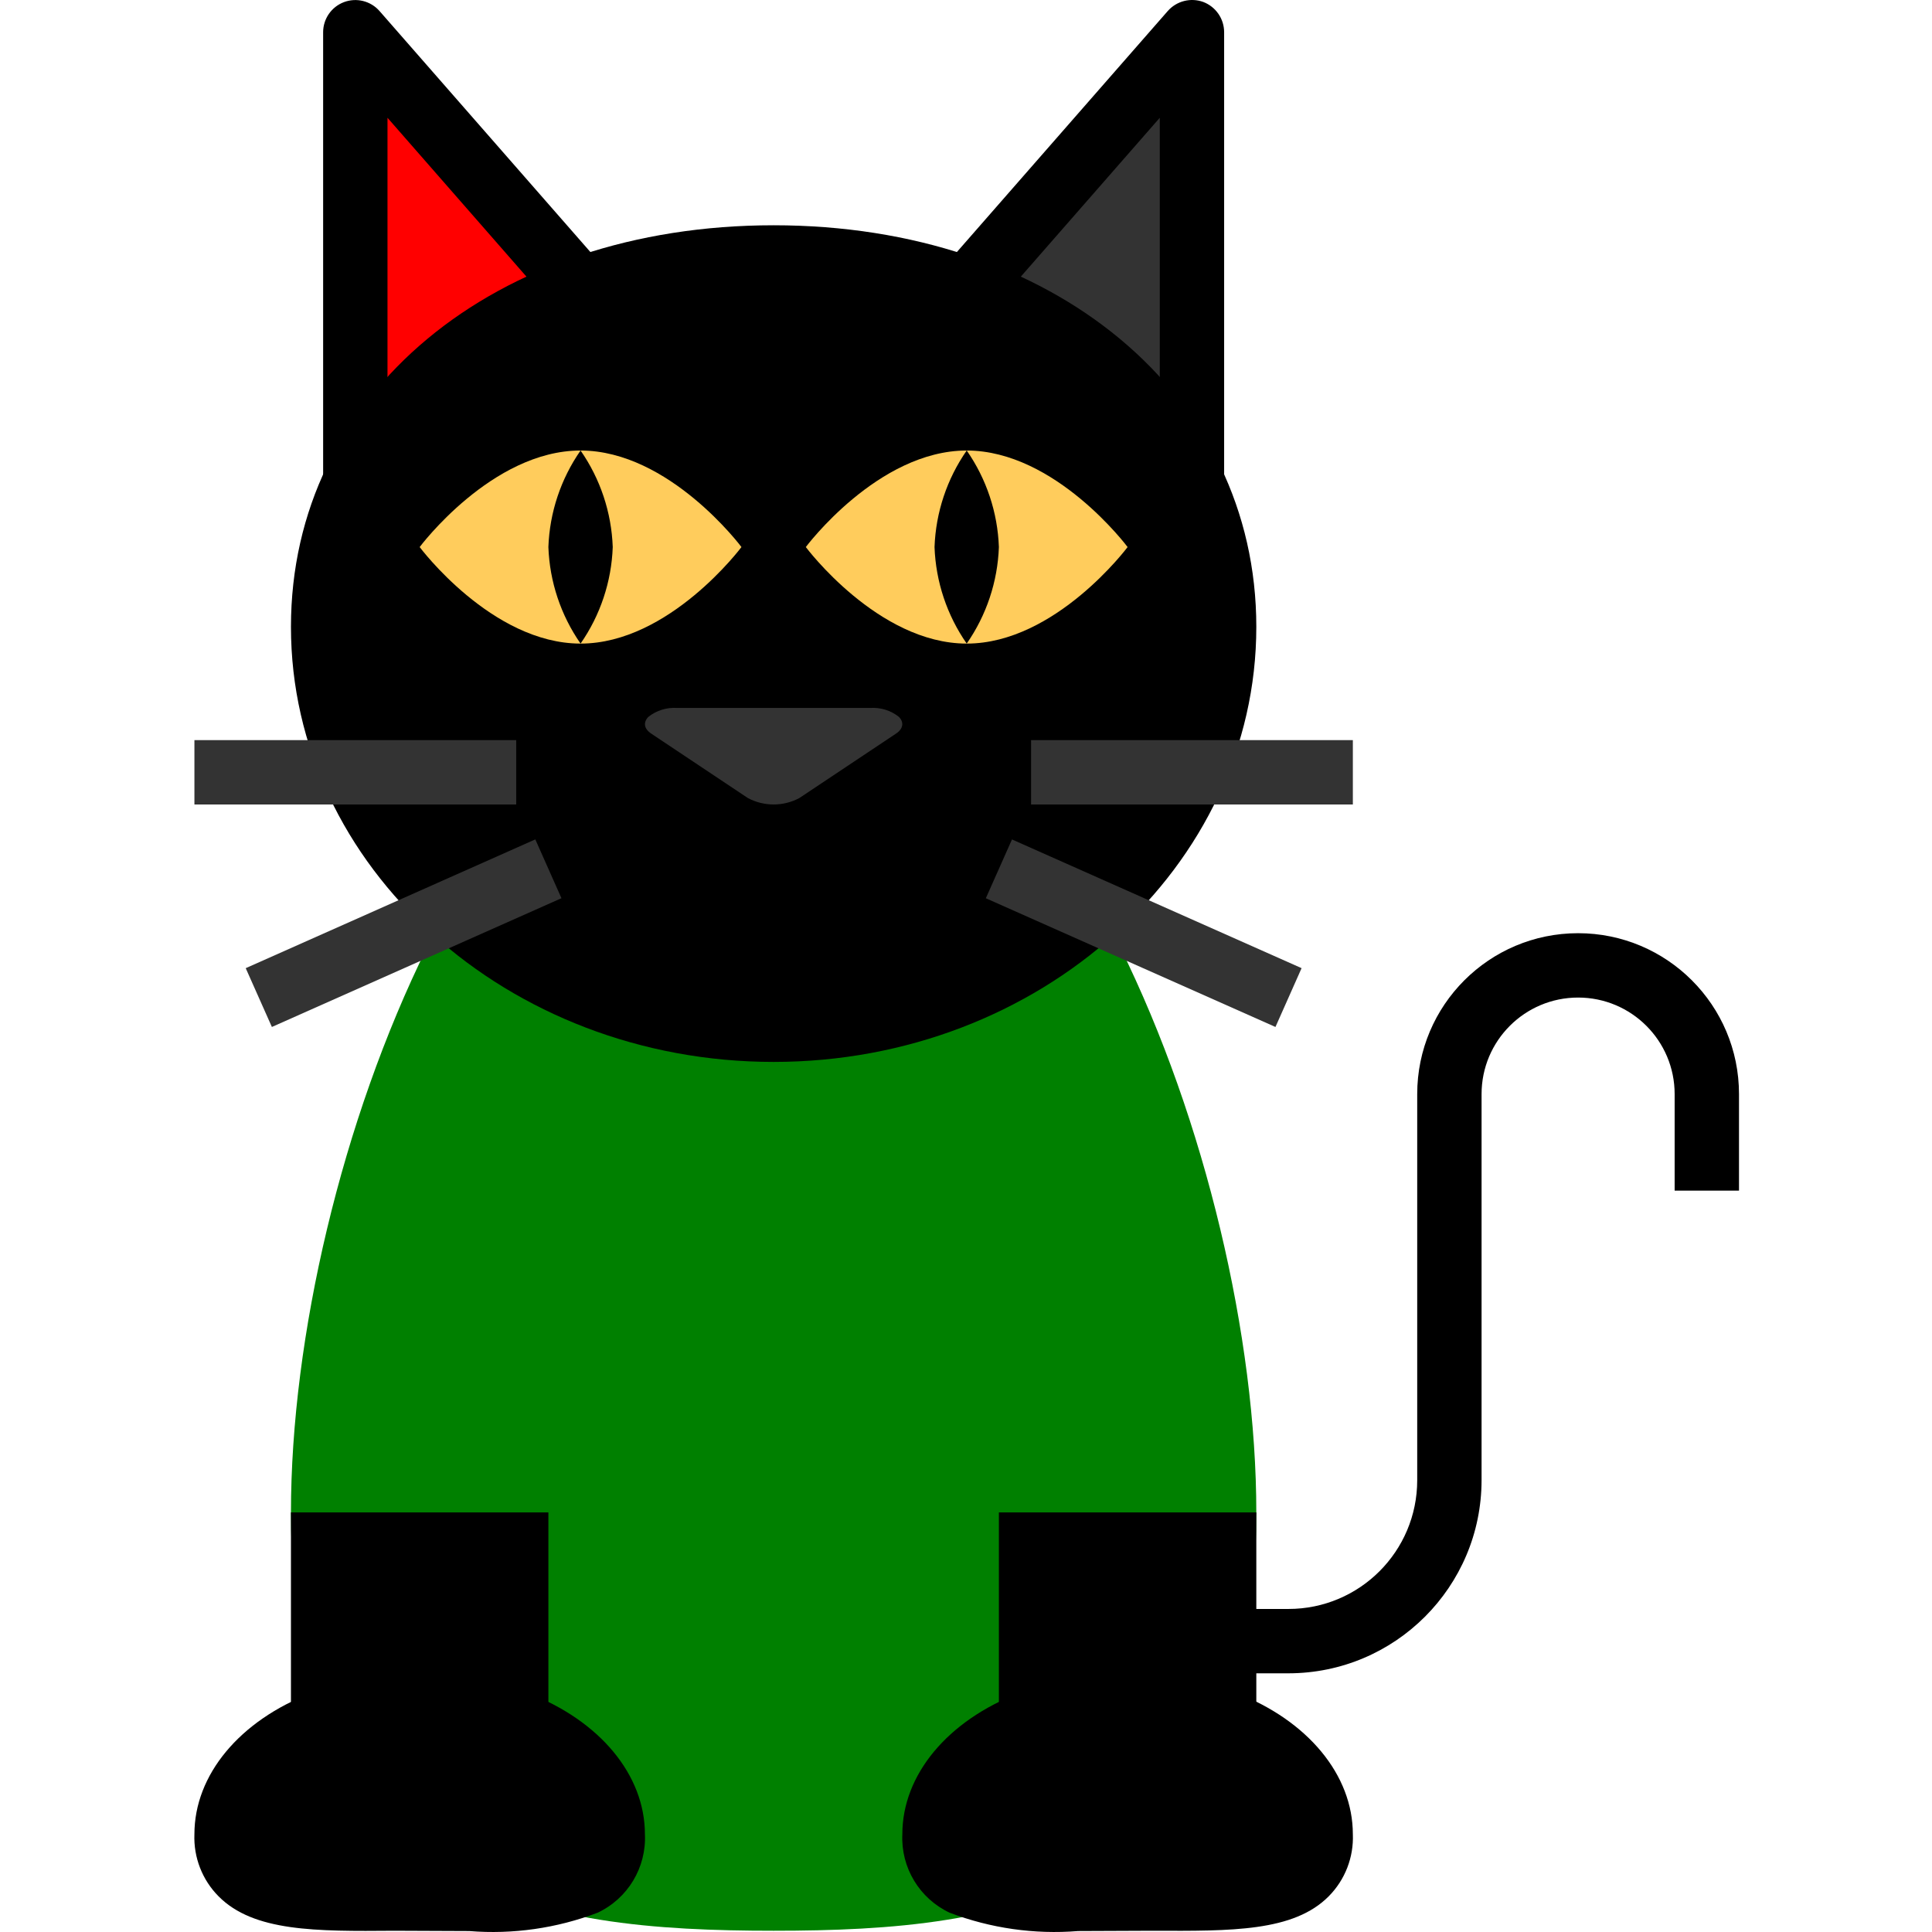 <svg height="480px" viewBox="-48 0 480 480.317" width="480px" xmlns="http://www.w3.org/2000/svg"><path d="m264.176 376.004c0 96-61.922 104-120 104-58.082 0-120-8-120-104 0-86.961 50.398-216 120-216 69.598 0 120 129.039 120 216zm0 0" fill="green"/><path d="m96.176 71.715c-21.113 9.652-40.137 23.336-56 40.289v-104zm0 0" fill="red"/><path d="m248.176 8.004v101.277c-15.957-16.562-34.977-29.875-56-39.199zm0 0" fill="#333"/><path d="m102.176 66.723-56-64c-2.199-2.492-5.711-3.367-8.824-2.195-3.109 1.176-5.172 4.152-5.176 7.477v111.84c-.016 3.754 2.578 7.012 6.238 7.84.582.094 1.172.145 1.762.16 3.078-.008 5.875-1.781 7.199-4.562 10.73-20.762 29.215-36.453 51.441-43.68 1.098-.41 2.105-1.035 2.957-1.84l.082-.078c2.988-2.996 3.129-7.797.32-10.961zm-54 27.199v-64.641l34.641 39.602c-13.07 6.004-24.84 14.512-34.641 25.039zm0 0"/><path d="m250.977.484c-3.117-1.129-6.605-.242-8.801 2.238l-56 64c-2.766 3.223-2.59 8.027.398 11.039.855.805 1.863 1.43 2.961 1.84 22.227 7.227 40.711 22.918 51.441 43.68 1.32 2.781 4.121 4.555 7.199 4.562.59-.016 1.176-.066 1.758-.16 3.664-.828 6.258-4.086 6.242-7.84v-111.84c-.004-3.344-2.074-6.336-5.199-7.52zm-10.801 93.438c-9.801-10.527-21.57-19.035-34.641-25.039l34.641-39.602zm0 0"/><path d="m264.176 155.844c0 59.598-53.84 108.16-120 108.16-66.16 0-120-48.562-120-108.16 0-57.84 50.48-99.84 120-99.84s120 42 120 99.84zm0 0"/><path d="m112.176 456.004c.391 8.285-4.254 15.992-11.762 19.52-10.168 3.871-21.07 5.43-31.918 4.559-1.922 0-18.641-.078-18.641-.078-19.52.16-34.961.238-43.68-8.562-4.059-4.09-6.23-9.684-6-15.438 0-14.723 11.199-28.242 29.121-35.121 3.008-1.207 6.113-2.168 9.277-2.879 14.793-3.375 30.246-2.375 44.48 2.879 17.922 6.879 29.121 20.398 29.121 35.121zm0 0"/><path d="m200.176 376.004h64v56h-64zm0 0"/><path d="m24.176 376.004h64v56h-64zm0 0"/><path d="m288.176 456.004c.23 5.754-1.941 11.348-6 15.438-8.719 8.801-24.16 8.641-43.68 8.562 0 0-16.723.078-18.641.078-10.848.871-21.75-.688-31.922-4.559-7.508-3.527-12.148-11.234-11.758-19.52 0-14.723 11.199-28.242 29.121-35.121 14.25-5.316 29.754-6.293 44.559-2.801 3.188.684 6.32 1.621 9.359 2.801 17.762 6.879 28.961 20.398 28.961 35.121zm0 0"/><path d="m272.176 416.004h-16v-16h16c17.672 0 32-14.328 32-32v-96c0-22.094 17.906-40 40-40 22.09 0 40 17.906 40 40v24h-16v-24c0-13.258-10.746-24-24-24-13.254 0-24 10.742-24 24v96c-.027 26.496-21.5 47.973-48 48zm0 0"/><path d="m174.574 182.402-24 16c-4 2.133-8.801 2.133-12.801 0l-24-16c-1.84-1.199-2.078-2.84-.719-4.199 2.02-1.59 4.559-2.371 7.121-2.199h48c2.562-.172 5.098.609 7.121 2.199 1.359 1.359 1.117 3-.723 4.199zm0 0" fill="#333"/><g fill="#333"><path d="m.176 184.004h80v16h-80zm0 0"/><path d="m12.93 240.699 71.996-32.016 6.5 14.621-71.992 32.012zm0 0"/><path d="m208.176 184.004h80v16h-80zm0 0"/><path d="m196.93 223.316 6.5-14.621 72 32-6.496 14.621zm0 0"/></g><path d="m136.176 136.004s-17.914 24-40 24c-22.09 0-40-24-40-24s17.91-24 40-24c22.086 0 40 24 40 24zm0 0" fill="#ffcc5c"/><path d="m232.176 136.004s-17.914 24-40 24c-22.09 0-40-24-40-24s17.91-24 40-24c22.086 0 40 24 40 24zm0 0" fill="#ffcc5c"/><path d="m192.176 112.004c4.914 7.066 7.691 15.398 8 24-.309 8.602-3.086 16.934-8 24-4.914-7.066-7.691-15.398-8-24 .309-8.602 3.086-16.934 8-24zm0 0"/><path d="m96.176 112.004c4.914 7.066 7.691 15.398 8 24-.309 8.602-3.086 16.934-8 24-4.914-7.066-7.691-15.398-8-24 .309-8.602 3.086-16.934 8-24zm0 0"/></svg>
